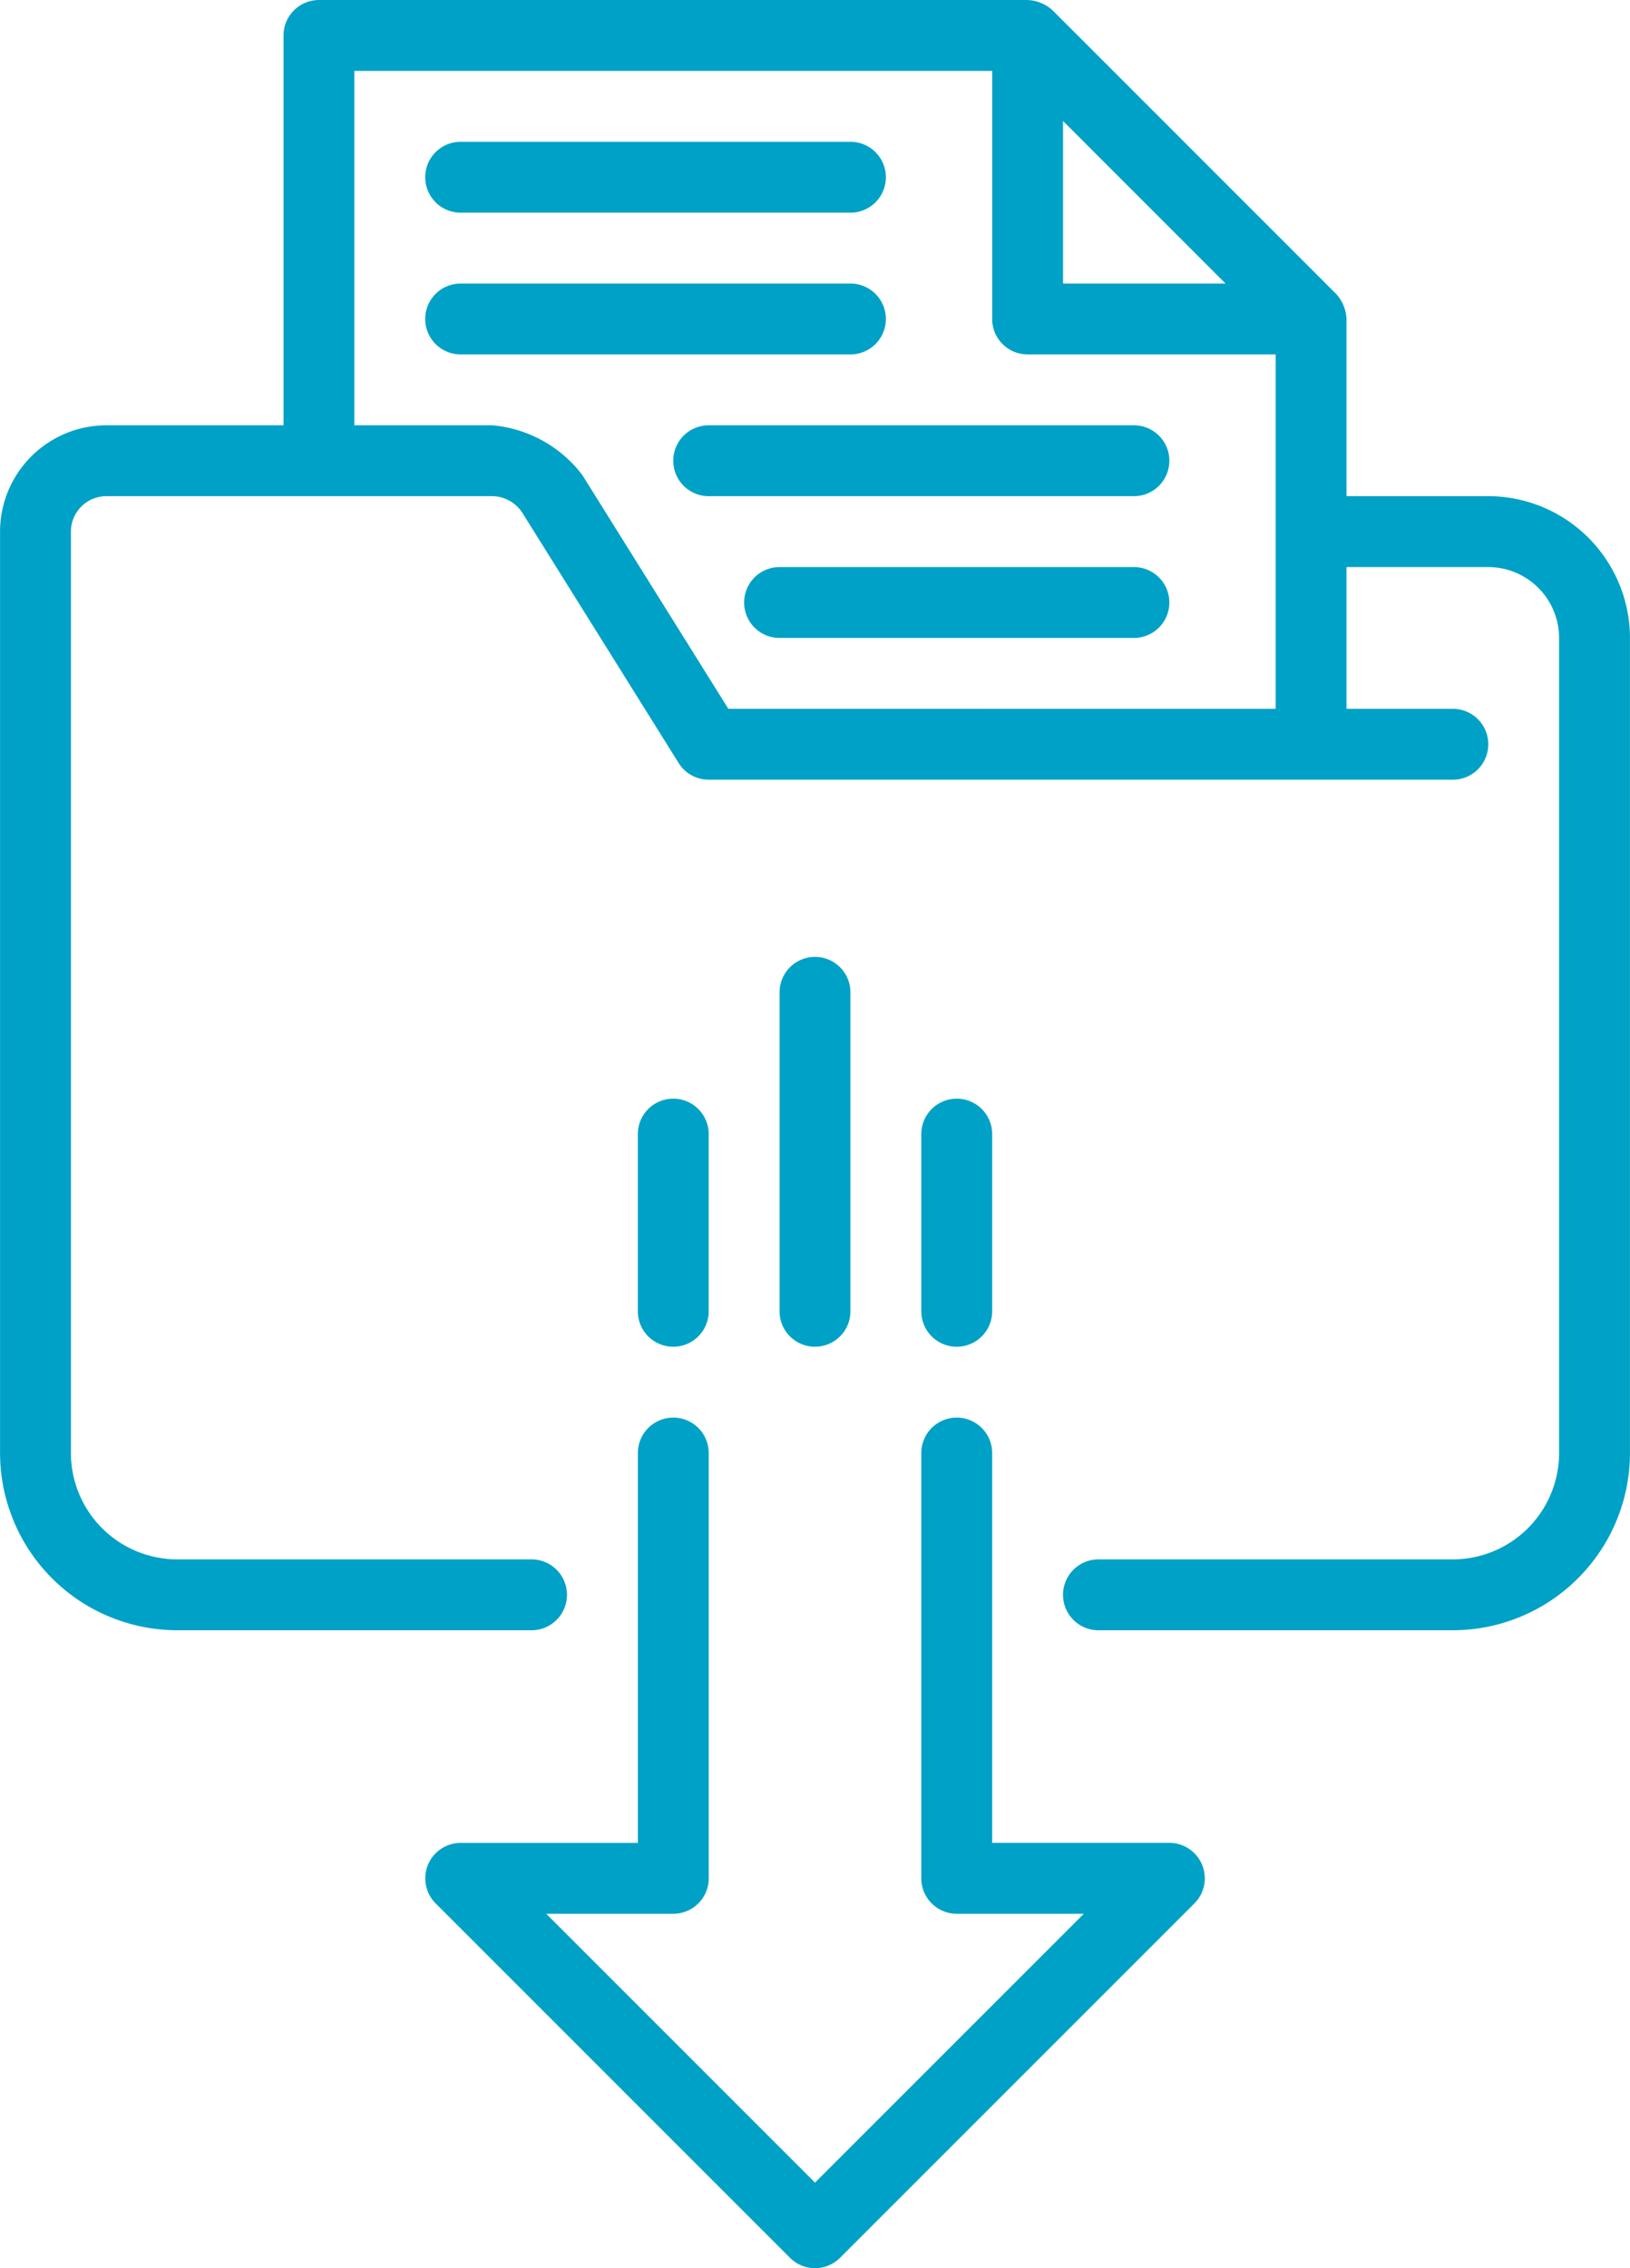 <svg xmlns="http://www.w3.org/2000/svg" width="175.73" height="244.495" viewBox="0 0 175.73 244.495"><g transform="translate(-396.255 -1817.391)"><path d="M556.7,1870.874H541.423v-19.1a4.3,4.3,0,0,0-1.119-2.7l-30.562-30.561a4.242,4.242,0,0,0-2.7-1.12h-76.4a3.821,3.821,0,0,0-3.82,3.821v42.022h-19.1a11.473,11.473,0,0,0-11.461,11.461v99.325a19.124,19.124,0,0,0,19.1,19.1h38.2a3.82,3.82,0,1,0,0-7.64h-38.2a11.473,11.473,0,0,1-11.46-11.461v-99.325a3.824,3.824,0,0,1,3.82-3.821h41.6a3.915,3.915,0,0,1,3.253,1.8l16.848,26.97a3.822,3.822,0,0,0,3.241,1.793h80.224a3.82,3.82,0,1,0,0-7.64H541.423v-15.281H556.7a7.65,7.65,0,0,1,7.641,7.64v87.865a11.473,11.473,0,0,1-11.461,11.461h-38.2a3.82,3.82,0,1,0,0,7.64h38.2a19.123,19.123,0,0,0,19.1-19.1v-87.865A15.3,15.3,0,0,0,556.7,1870.874Zm-28.323-22.921H510.862v-17.519Zm-53.6,45.843-15.746-25.205a13.7,13.7,0,0,0-9.713-5.357h-14.86v-38.2h68.763v26.741a3.821,3.821,0,0,0,3.82,3.821h26.742v38.2Zm-32.679-57.3a3.82,3.82,0,0,1,3.82-3.82H487.94a3.82,3.82,0,1,1,0,7.641H445.918A3.82,3.82,0,0,1,442.1,1836.492Zm45.842,19.1H445.918a3.82,3.82,0,0,1,0-7.641H487.94a3.82,3.82,0,1,1,0,7.641Zm34.382,11.46a3.82,3.82,0,0,1-3.82,3.82H472.66a3.82,3.82,0,1,1,0-7.64H518.5A3.82,3.82,0,0,1,522.322,1867.054Zm0,15.281a3.82,3.82,0,0,1-3.82,3.82H480.3a3.82,3.82,0,0,1,0-7.64h38.2A3.82,3.82,0,0,1,522.322,1882.335Zm3.529,136.065a3.819,3.819,0,0,1-.828,4.164l-38.2,38.2a3.818,3.818,0,0,1-5.4,0l0,0-38.2-38.2a3.821,3.821,0,0,1,2.7-6.522h19.1V1974.02a3.82,3.82,0,0,1,7.641,0v45.843a3.821,3.821,0,0,1-3.821,3.82h-13.7l28.979,28.979,28.98-28.979H499.4a3.82,3.82,0,0,1-3.82-3.82V1974.02a3.82,3.82,0,1,1,7.64,0v42.022h19.1A3.82,3.82,0,0,1,525.851,2018.4Zm-30.27-59.661v-19.1a3.82,3.82,0,0,1,7.64,0v19.1a3.82,3.82,0,0,1-7.64,0Zm-11.461,3.82a3.82,3.82,0,0,1-3.82-3.82v-34.382a3.82,3.82,0,1,1,7.64,0v34.382A3.82,3.82,0,0,1,484.12,1962.559Zm-19.1-3.82v-19.1a3.82,3.82,0,0,1,7.641,0v19.1a3.82,3.82,0,0,1-7.641,0Z" fill="#00a1c6"/></g></svg>